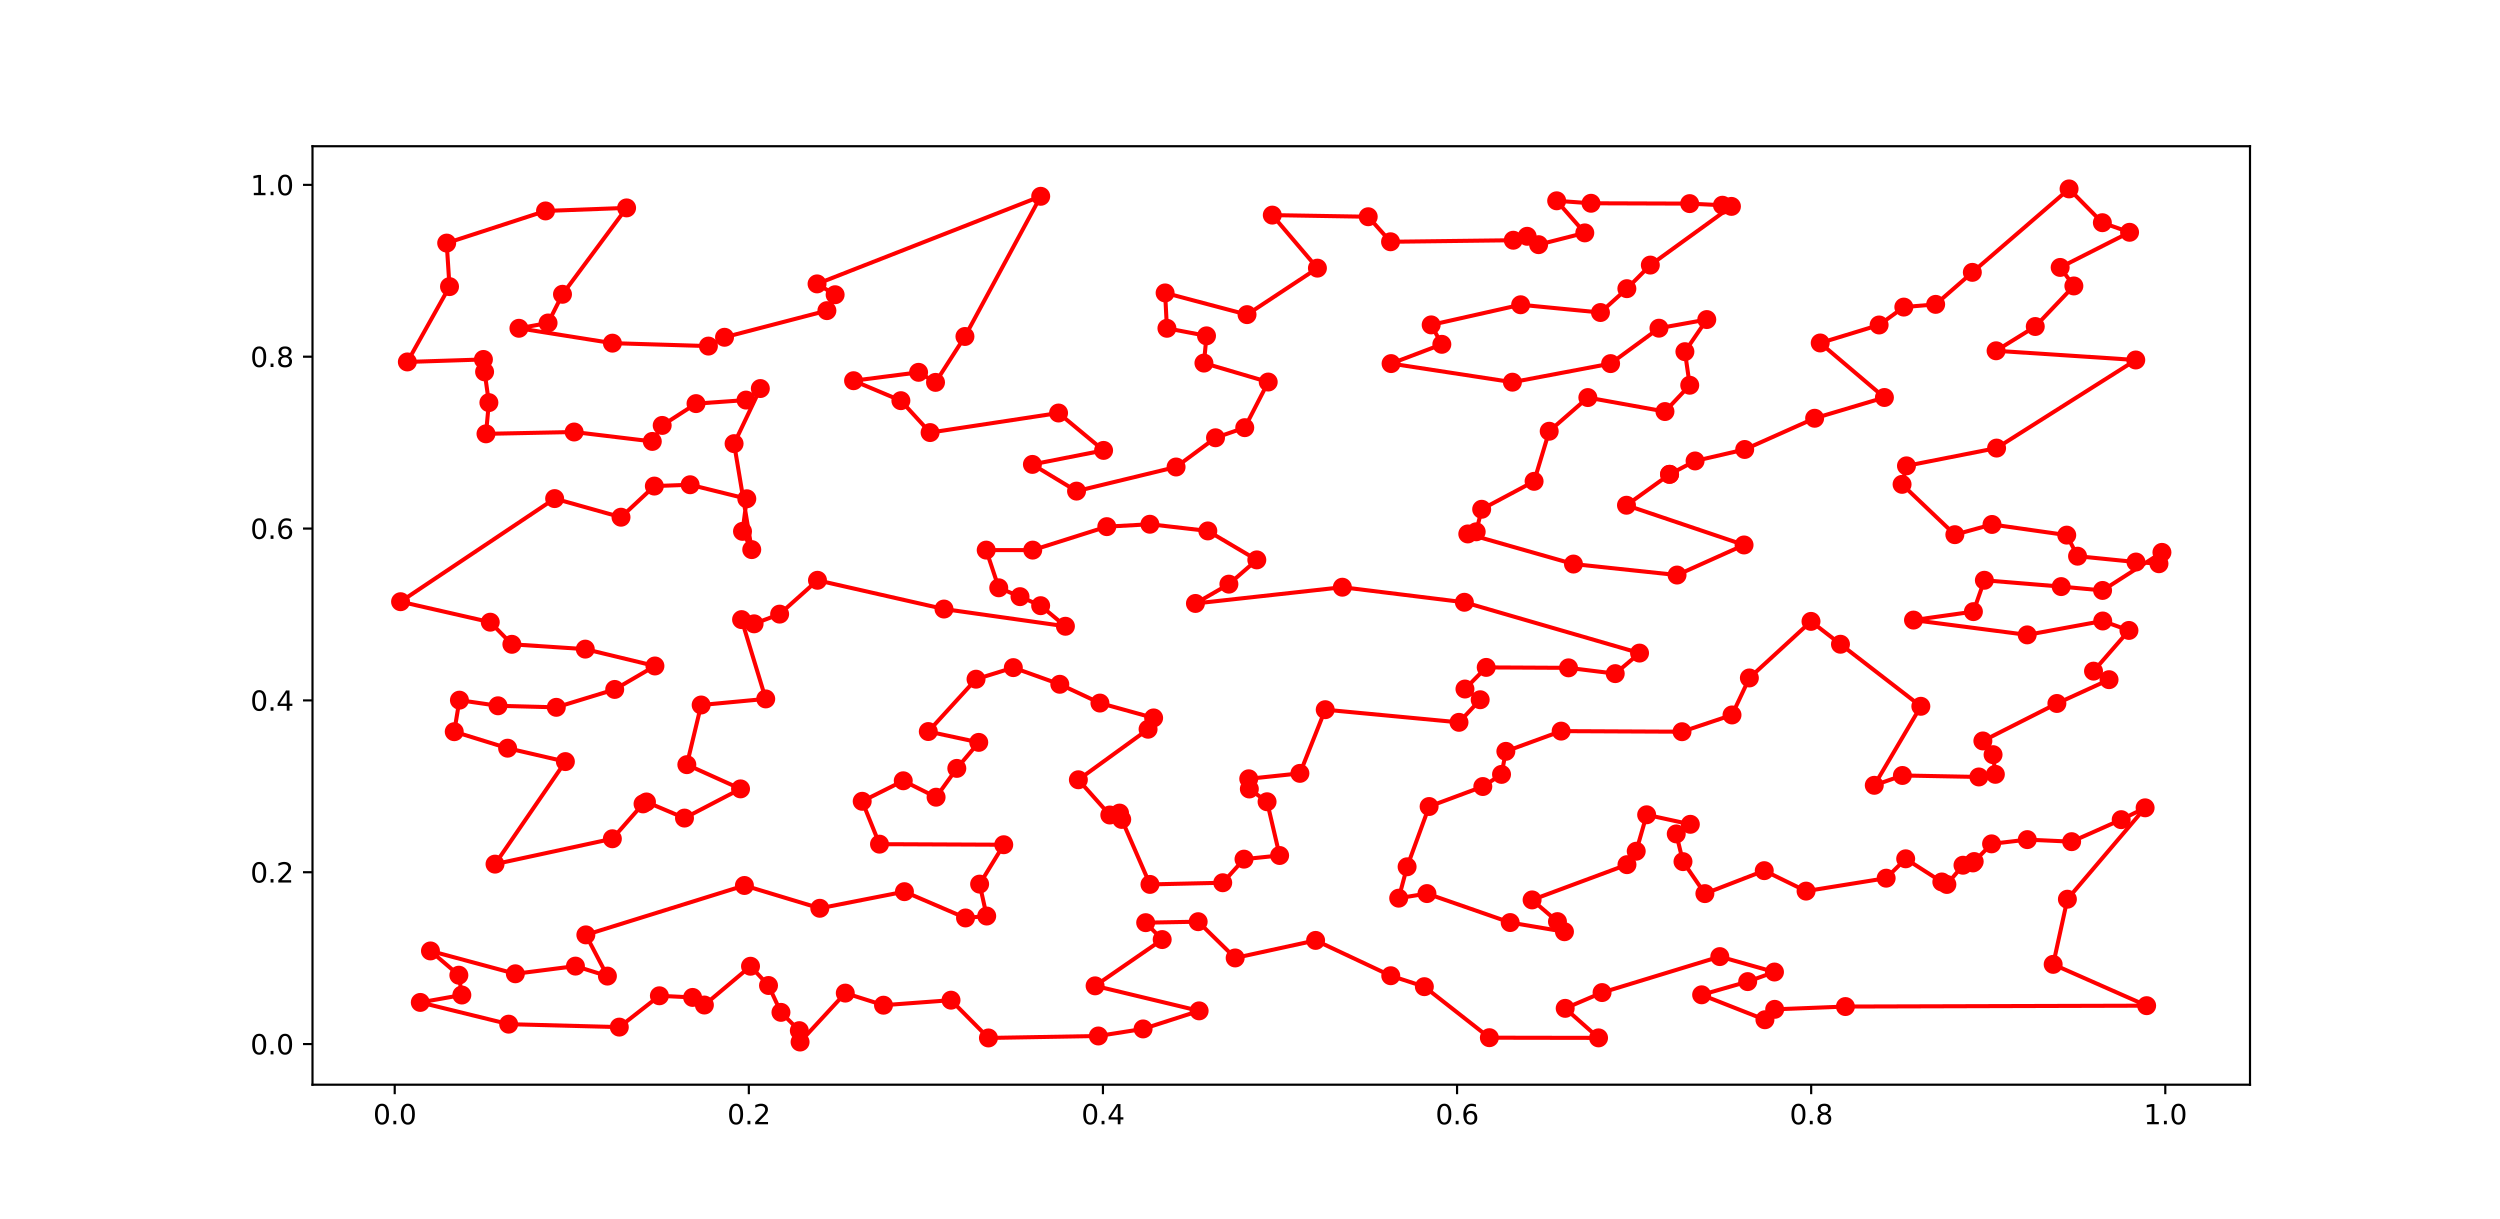 <?xml version="1.0" encoding="utf-8" standalone="no"?>
<!DOCTYPE svg PUBLIC "-//W3C//DTD SVG 1.1//EN"
  "http://www.w3.org/Graphics/SVG/1.1/DTD/svg11.dtd">
<svg xmlns:xlink="http://www.w3.org/1999/xlink" width="921.6pt" height="449.28pt" viewBox="0 0 921.6 449.28" xmlns="http://www.w3.org/2000/svg" version="1.1">
 <defs>
  <style type="text/css">*{stroke-linejoin: round; stroke-linecap: butt}</style>
 </defs>
 <g id="figure_1">
  <g id="patch_1">
   <path d="M 0 449.28 
L 921.6 449.28 
L 921.6 0 
L 0 0 
z
" style="fill: #ffffff"/>
  </g>
  <g id="axes_1">
   <g id="patch_2">
    <path d="M 115.2 399.859 
L 829.44 399.859 
L 829.44 53.914 
L 115.2 53.914 
z
" style="fill: #ffffff"/>
   </g>
   <g id="matplotlib.axis_1">
    <g id="xtick_1">
     <g id="line2d_1">
      <defs>
       <path id="mb7669d6804" d="M 0 0 
L 0 3.5 
" style="stroke: #000000; stroke-width: 0.8"/>
      </defs>
      <g>
       <use xlink:href="#mb7669d6804" x="145.509" y="399.859" style="stroke: #000000; stroke-width: 0.8"/>
      </g>
     </g>
     <g id="text_1">
      <!-- 0.0 -->
      <g transform="translate(137.558 414.458)scale(0.1 -0.1)">
       <defs>
        <path id="DejaVuSans-30" d="M 2034 4250 
Q 1547 4250 1301 3770 
Q 1056 3291 1056 2328 
Q 1056 1369 1301 889 
Q 1547 409 2034 409 
Q 2525 409 2770 889 
Q 3016 1369 3016 2328 
Q 3016 3291 2770 3770 
Q 2525 4250 2034 4250 
z
M 2034 4750 
Q 2819 4750 3233 4129 
Q 3647 3509 3647 2328 
Q 3647 1150 3233 529 
Q 2819 -91 2034 -91 
Q 1250 -91 836 529 
Q 422 1150 422 2328 
Q 422 3509 836 4129 
Q 1250 4750 2034 4750 
z
" transform="scale(0.016)"/>
        <path id="DejaVuSans-2e" d="M 684 794 
L 1344 794 
L 1344 0 
L 684 0 
L 684 794 
z
" transform="scale(0.016)"/>
       </defs>
       <use xlink:href="#DejaVuSans-30"/>
       <use xlink:href="#DejaVuSans-2e" x="63.623"/>
       <use xlink:href="#DejaVuSans-30" x="95.41"/>
      </g>
     </g>
    </g>
    <g id="xtick_2">
     <g id="line2d_2">
      <g>
       <use xlink:href="#mb7669d6804" x="276.05" y="399.859" style="stroke: #000000; stroke-width: 0.8"/>
      </g>
     </g>
     <g id="text_2">
      <!-- 0.2 -->
      <g transform="translate(268.098 414.458)scale(0.1 -0.1)">
       <defs>
        <path id="DejaVuSans-32" d="M 1228 531 
L 3431 531 
L 3431 0 
L 469 0 
L 469 531 
Q 828 903 1448 1529 
Q 2069 2156 2228 2338 
Q 2531 2678 2651 2914 
Q 2772 3150 2772 3378 
Q 2772 3750 2511 3984 
Q 2250 4219 1831 4219 
Q 1534 4219 1204 4116 
Q 875 4013 500 3803 
L 500 4441 
Q 881 4594 1212 4672 
Q 1544 4750 1819 4750 
Q 2544 4750 2975 4387 
Q 3406 4025 3406 3419 
Q 3406 3131 3298 2873 
Q 3191 2616 2906 2266 
Q 2828 2175 2409 1742 
Q 1991 1309 1228 531 
z
" transform="scale(0.016)"/>
       </defs>
       <use xlink:href="#DejaVuSans-30"/>
       <use xlink:href="#DejaVuSans-2e" x="63.623"/>
       <use xlink:href="#DejaVuSans-32" x="95.41"/>
      </g>
     </g>
    </g>
    <g id="xtick_3">
     <g id="line2d_3">
      <g>
       <use xlink:href="#mb7669d6804" x="406.59" y="399.859" style="stroke: #000000; stroke-width: 0.8"/>
      </g>
     </g>
     <g id="text_3">
      <!-- 0.4 -->
      <g transform="translate(398.638 414.458)scale(0.1 -0.1)">
       <defs>
        <path id="DejaVuSans-34" d="M 2419 4116 
L 825 1625 
L 2419 1625 
L 2419 4116 
z
M 2253 4666 
L 3047 4666 
L 3047 1625 
L 3713 1625 
L 3713 1100 
L 3047 1100 
L 3047 0 
L 2419 0 
L 2419 1100 
L 313 1100 
L 313 1709 
L 2253 4666 
z
" transform="scale(0.016)"/>
       </defs>
       <use xlink:href="#DejaVuSans-30"/>
       <use xlink:href="#DejaVuSans-2e" x="63.623"/>
       <use xlink:href="#DejaVuSans-34" x="95.41"/>
      </g>
     </g>
    </g>
    <g id="xtick_4">
     <g id="line2d_4">
      <g>
       <use xlink:href="#mb7669d6804" x="537.13" y="399.859" style="stroke: #000000; stroke-width: 0.8"/>
      </g>
     </g>
     <g id="text_4">
      <!-- 0.6 -->
      <g transform="translate(529.179 414.458)scale(0.1 -0.1)">
       <defs>
        <path id="DejaVuSans-36" d="M 2113 2584 
Q 1688 2584 1439 2293 
Q 1191 2003 1191 1497 
Q 1191 994 1439 701 
Q 1688 409 2113 409 
Q 2538 409 2786 701 
Q 3034 994 3034 1497 
Q 3034 2003 2786 2293 
Q 2538 2584 2113 2584 
z
M 3366 4563 
L 3366 3988 
Q 3128 4100 2886 4159 
Q 2644 4219 2406 4219 
Q 1781 4219 1451 3797 
Q 1122 3375 1075 2522 
Q 1259 2794 1537 2939 
Q 1816 3084 2150 3084 
Q 2853 3084 3261 2657 
Q 3669 2231 3669 1497 
Q 3669 778 3244 343 
Q 2819 -91 2113 -91 
Q 1303 -91 875 529 
Q 447 1150 447 2328 
Q 447 3434 972 4092 
Q 1497 4750 2381 4750 
Q 2619 4750 2861 4703 
Q 3103 4656 3366 4563 
z
" transform="scale(0.016)"/>
       </defs>
       <use xlink:href="#DejaVuSans-30"/>
       <use xlink:href="#DejaVuSans-2e" x="63.623"/>
       <use xlink:href="#DejaVuSans-36" x="95.41"/>
      </g>
     </g>
    </g>
    <g id="xtick_5">
     <g id="line2d_5">
      <g>
       <use xlink:href="#mb7669d6804" x="667.67" y="399.859" style="stroke: #000000; stroke-width: 0.8"/>
      </g>
     </g>
     <g id="text_5">
      <!-- 0.8 -->
      <g transform="translate(659.719 414.458)scale(0.1 -0.1)">
       <defs>
        <path id="DejaVuSans-38" d="M 2034 2216 
Q 1584 2216 1326 1975 
Q 1069 1734 1069 1313 
Q 1069 891 1326 650 
Q 1584 409 2034 409 
Q 2484 409 2743 651 
Q 3003 894 3003 1313 
Q 3003 1734 2745 1975 
Q 2488 2216 2034 2216 
z
M 1403 2484 
Q 997 2584 770 2862 
Q 544 3141 544 3541 
Q 544 4100 942 4425 
Q 1341 4750 2034 4750 
Q 2731 4750 3128 4425 
Q 3525 4100 3525 3541 
Q 3525 3141 3298 2862 
Q 3072 2584 2669 2484 
Q 3125 2378 3379 2068 
Q 3634 1759 3634 1313 
Q 3634 634 3220 271 
Q 2806 -91 2034 -91 
Q 1263 -91 848 271 
Q 434 634 434 1313 
Q 434 1759 690 2068 
Q 947 2378 1403 2484 
z
M 1172 3481 
Q 1172 3119 1398 2916 
Q 1625 2713 2034 2713 
Q 2441 2713 2670 2916 
Q 2900 3119 2900 3481 
Q 2900 3844 2670 4047 
Q 2441 4250 2034 4250 
Q 1625 4250 1398 4047 
Q 1172 3844 1172 3481 
z
" transform="scale(0.016)"/>
       </defs>
       <use xlink:href="#DejaVuSans-30"/>
       <use xlink:href="#DejaVuSans-2e" x="63.623"/>
       <use xlink:href="#DejaVuSans-38" x="95.41"/>
      </g>
     </g>
    </g>
    <g id="xtick_6">
     <g id="line2d_6">
      <g>
       <use xlink:href="#mb7669d6804" x="798.211" y="399.859" style="stroke: #000000; stroke-width: 0.8"/>
      </g>
     </g>
     <g id="text_6">
      <!-- 1.0 -->
      <g transform="translate(790.259 414.458)scale(0.1 -0.1)">
       <defs>
        <path id="DejaVuSans-31" d="M 794 531 
L 1825 531 
L 1825 4091 
L 703 3866 
L 703 4441 
L 1819 4666 
L 2450 4666 
L 2450 531 
L 3481 531 
L 3481 0 
L 794 0 
L 794 531 
z
" transform="scale(0.016)"/>
       </defs>
       <use xlink:href="#DejaVuSans-31"/>
       <use xlink:href="#DejaVuSans-2e" x="63.623"/>
       <use xlink:href="#DejaVuSans-30" x="95.41"/>
      </g>
     </g>
    </g>
   </g>
   <g id="matplotlib.axis_2">
    <g id="ytick_1">
     <g id="line2d_7">
      <defs>
       <path id="mce6bd76c9d" d="M 0 0 
L -3.5 0 
" style="stroke: #000000; stroke-width: 0.8"/>
      </defs>
      <g>
       <use xlink:href="#mce6bd76c9d" x="115.2" y="384.882" style="stroke: #000000; stroke-width: 0.8"/>
      </g>
     </g>
     <g id="text_7">
      <!-- 0.0 -->
      <g transform="translate(92.297 388.681)scale(0.1 -0.1)">
       <use xlink:href="#DejaVuSans-30"/>
       <use xlink:href="#DejaVuSans-2e" x="63.623"/>
       <use xlink:href="#DejaVuSans-30" x="95.41"/>
      </g>
     </g>
    </g>
    <g id="ytick_2">
     <g id="line2d_8">
      <g>
       <use xlink:href="#mce6bd76c9d" x="115.2" y="321.536" style="stroke: #000000; stroke-width: 0.8"/>
      </g>
     </g>
     <g id="text_8">
      <!-- 0.2 -->
      <g transform="translate(92.297 325.335)scale(0.1 -0.1)">
       <use xlink:href="#DejaVuSans-30"/>
       <use xlink:href="#DejaVuSans-2e" x="63.623"/>
       <use xlink:href="#DejaVuSans-32" x="95.41"/>
      </g>
     </g>
    </g>
    <g id="ytick_3">
     <g id="line2d_9">
      <g>
       <use xlink:href="#mce6bd76c9d" x="115.2" y="258.191" style="stroke: #000000; stroke-width: 0.8"/>
      </g>
     </g>
     <g id="text_9">
      <!-- 0.4 -->
      <g transform="translate(92.297 261.99)scale(0.1 -0.1)">
       <use xlink:href="#DejaVuSans-30"/>
       <use xlink:href="#DejaVuSans-2e" x="63.623"/>
       <use xlink:href="#DejaVuSans-34" x="95.41"/>
      </g>
     </g>
    </g>
    <g id="ytick_4">
     <g id="line2d_10">
      <g>
       <use xlink:href="#mce6bd76c9d" x="115.2" y="194.845" style="stroke: #000000; stroke-width: 0.8"/>
      </g>
     </g>
     <g id="text_10">
      <!-- 0.6 -->
      <g transform="translate(92.297 198.644)scale(0.1 -0.1)">
       <use xlink:href="#DejaVuSans-30"/>
       <use xlink:href="#DejaVuSans-2e" x="63.623"/>
       <use xlink:href="#DejaVuSans-36" x="95.41"/>
      </g>
     </g>
    </g>
    <g id="ytick_5">
     <g id="line2d_11">
      <g>
       <use xlink:href="#mce6bd76c9d" x="115.2" y="131.5" style="stroke: #000000; stroke-width: 0.8"/>
      </g>
     </g>
     <g id="text_11">
      <!-- 0.8 -->
      <g transform="translate(92.297 135.299)scale(0.1 -0.1)">
       <use xlink:href="#DejaVuSans-30"/>
       <use xlink:href="#DejaVuSans-2e" x="63.623"/>
       <use xlink:href="#DejaVuSans-38" x="95.41"/>
      </g>
     </g>
    </g>
    <g id="ytick_6">
     <g id="line2d_12">
      <g>
       <use xlink:href="#mce6bd76c9d" x="115.2" y="68.154" style="stroke: #000000; stroke-width: 0.8"/>
      </g>
     </g>
     <g id="text_12">
      <!-- 1.0 -->
      <g transform="translate(92.297 71.953)scale(0.1 -0.1)">
       <use xlink:href="#DejaVuSans-31"/>
       <use xlink:href="#DejaVuSans-2e" x="63.623"/>
       <use xlink:href="#DejaVuSans-30" x="95.41"/>
      </g>
     </g>
    </g>
   </g>
   <g id="line2d_13">
    <path d="M 615.471 174.853 
L 624.875 169.927 
L 643.165 165.695 
L 668.949 154.189 
L 694.671 146.533 
L 671.007 126.433 
L 692.718 119.803 
L 701.828 113.206 
L 713.561 112.203 
L 727.082 100.401 
L 762.741 69.638 
L 775.015 82.094 
L 785.045 85.634 
L 759.46 98.587 
L 764.511 105.415 
L 750.281 120.364 
L 735.836 129.315 
L 787.326 132.705 
L 736.024 165.182 
L 702.799 171.734 
L 701.182 178.554 
L 720.639 197.103 
L 734.333 193.337 
L 761.884 197.267 
L 765.872 205.034 
L 787.407 207.188 
L 795.881 207.814 
L 796.975 203.627 
L 775.093 217.661 
L 759.835 216.24 
L 731.522 213.909 
L 727.474 225.471 
L 705.395 228.586 
L 747.305 234.044 
L 775.151 228.923 
L 784.817 232.403 
L 771.756 247.411 
L 777.48 250.553 
L 758.252 259.332 
L 730.964 273.143 
L 734.727 278.199 
L 735.569 285.451 
L 729.49 286.42 
L 701.3 285.87 
L 690.934 289.498 
L 708.098 260.367 
L 667.607 229.067 
L 644.888 249.921 
L 638.49 263.563 
L 620.057 269.74 
L 575.503 269.521 
L 555.117 276.977 
L 553.525 285.472 
L 546.627 289.945 
L 526.83 297.314 
L 518.714 319.532 
L 515.615 331.102 
L 526.033 329.409 
L 556.716 340.088 
L 576.722 343.472 
L 574.144 339.743 
L 564.793 331.741 
L 599.769 318.748 
L 603.178 313.795 
L 607.022 300.364 
L 623.127 303.873 
L 617.933 307.408 
L 620.416 317.631 
L 628.492 329.424 
L 650.374 320.958 
L 665.787 328.499 
L 695.312 323.733 
L 702.512 316.593 
L 715.833 325.128 
L 717.698 326.049 
L 723.634 318.956 
L 727.314 318.116 
L 727.769 317.596 
L 734.177 311.08 
L 747.34 309.516 
L 763.692 310.273 
L 781.958 302.158 
L 790.778 297.794 
L 762.126 331.484 
L 756.88 355.503 
L 791.339 370.732 
L 680.297 371.055 
L 654.22 372.084 
L 650.623 375.921 
L 627.293 366.728 
L 644.265 361.86 
L 654.139 358.327 
L 633.989 352.638 
L 590.583 365.899 
L 576.993 371.72 
L 589.29 382.606 
L 549.042 382.533 
L 525.076 363.727 
L 512.689 359.693 
L 484.985 346.674 
L 455.333 353.14 
L 441.692 339.773 
L 422.344 340.133 
L 428.43 346.361 
L 403.698 363.423 
L 442.05 372.644 
L 421.387 379.304 
L 404.891 381.905 
L 364.378 382.632 
L 350.584 368.705 
L 325.692 370.557 
L 311.604 366.097 
L 294.942 384.134 
L 294.663 379.939 
L 287.894 373.196 
L 283.304 363.294 
L 276.671 356.197 
L 259.666 370.491 
L 255.32 367.691 
L 243.08 367.086 
L 228.299 378.634 
L 187.516 377.548 
L 154.939 369.534 
L 170.253 366.803 
L 169.15 359.498 
L 158.686 350.552 
L 189.98 358.977 
L 212.133 356.147 
L 223.916 359.827 
L 215.97 344.633 
L 274.422 326.426 
L 302.212 334.832 
L 333.411 328.705 
L 355.929 338.397 
L 363.739 337.688 
L 361.128 325.922 
L 370.021 311.402 
L 324.223 311.19 
L 317.843 295.391 
L 332.977 287.827 
L 345.078 293.88 
L 352.721 283.259 
L 360.807 273.671 
L 342.208 269.674 
L 359.803 250.379 
L 373.552 246.111 
L 390.685 252.256 
L 405.483 259.177 
L 425.273 264.656 
L 423.225 268.825 
L 397.53 287.455 
L 409.124 300.447 
L 412.716 299.734 
L 413.511 302.072 
L 423.924 326.03 
L 450.746 325.415 
L 458.59 316.717 
L 471.72 315.371 
L 467.093 295.561 
L 460.559 290.852 
L 460.338 287.094 
L 479.199 285.096 
L 488.529 261.619 
L 537.844 266.282 
L 545.655 257.95 
L 540.044 254.004 
L 547.877 246.031 
L 578.218 246.196 
L 595.44 248.328 
L 604.402 240.752 
L 539.827 222.024 
L 494.847 216.471 
L 440.686 222.458 
L 453.018 215.341 
L 463.311 206.399 
L 445.249 195.72 
L 423.892 193.259 
L 408.013 194.141 
L 380.702 202.791 
L 363.553 202.793 
L 368.179 216.686 
L 376.021 219.949 
L 383.626 223.278 
L 392.757 230.866 
L 347.994 224.516 
L 301.356 213.918 
L 287.403 226.392 
L 277.991 229.967 
L 273.374 228.414 
L 282.278 257.65 
L 258.473 259.891 
L 253.195 281.883 
L 272.991 290.813 
L 252.331 301.578 
L 238.316 295.637 
L 237.05 296.345 
L 225.742 309.2 
L 182.486 318.552 
L 208.422 280.755 
L 187.124 275.813 
L 167.452 269.733 
L 169.364 258.108 
L 183.588 260.184 
L 205.073 260.749 
L 226.608 254.154 
L 241.436 245.506 
L 215.761 239.293 
L 188.7 237.52 
L 180.731 229.365 
L 147.665 221.811 
L 204.466 183.803 
L 228.929 190.667 
L 241.218 179.189 
L 254.409 178.697 
L 275.302 183.869 
L 273.717 195.88 
L 277.123 202.608 
L 270.613 163.543 
L 280.289 143.233 
L 275.004 147.487 
L 256.581 148.788 
L 244.111 156.83 
L 240.464 162.728 
L 211.649 159.257 
L 179.155 159.929 
L 180.224 148.419 
L 178.64 137.077 
L 178.21 132.511 
L 150.164 133.426 
L 165.711 105.657 
L 164.666 89.613 
L 201.102 77.761 
L 230.989 76.639 
L 207.356 108.485 
L 202.037 119.067 
L 191.3 121.02 
L 225.763 126.502 
L 261.151 127.58 
L 267.089 124.338 
L 304.829 114.513 
L 307.864 108.649 
L 301.198 104.654 
L 383.646 72.365 
L 355.717 124.041 
L 344.871 140.96 
L 338.628 137.254 
L 314.662 140.345 
L 332.102 147.703 
L 342.875 159.461 
L 390.227 152.254 
L 406.825 166.038 
L 380.589 171.2 
L 396.856 181.046 
L 433.551 172.155 
L 448.087 161.381 
L 458.865 157.653 
L 467.516 140.832 
L 443.819 133.848 
L 444.766 123.807 
L 430.176 121.021 
L 429.507 107.983 
L 459.706 115.985 
L 485.655 98.849 
L 469.016 79.298 
L 504.381 79.901 
L 512.611 89.127 
L 557.852 88.56 
L 562.965 87.11 
L 567.189 90.193 
L 584.217 85.853 
L 573.851 74.024 
L 586.515 74.934 
L 622.882 75.061 
L 634.956 75.657 
L 638.279 76.083 
L 608.378 97.721 
L 599.726 106.416 
L 589.994 115.206 
L 560.568 112.348 
L 527.588 119.769 
L 531.521 126.93 
L 512.809 134.034 
L 557.537 140.889 
L 593.731 134.041 
L 611.558 120.985 
L 629.186 117.802 
L 621.121 129.641 
L 622.906 142.012 
L 613.772 151.714 
L 585.341 146.557 
L 571.099 158.974 
L 565.528 177.438 
L 546.204 187.738 
L 544.184 196.043 
L 541.086 196.833 
L 580.039 207.932 
L 618.225 211.984 
L 642.93 200.896 
L 599.586 186.251 
L 615.471 174.853 
L 615.471 174.853 
" clip-path="url(#p624eb793e4)" style="fill: none; stroke: #ff0000; stroke-width: 1.5; stroke-linecap: square"/>
    <defs>
     <path id="m9d04cd627c" d="M 0 3 
C 0.796 3 1.559 2.684 2.121 2.121 
C 2.684 1.559 3 0.796 3 0 
C 3 -0.796 2.684 -1.559 2.121 -2.121 
C 1.559 -2.684 0.796 -3 0 -3 
C -0.796 -3 -1.559 -2.684 -2.121 -2.121 
C -2.684 -1.559 -3 -0.796 -3 0 
C -3 0.796 -2.684 1.559 -2.121 2.121 
C -1.559 2.684 -0.796 3 0 3 
z
" style="stroke: #ff0000"/>
    </defs>
    <g clip-path="url(#p624eb793e4)">
     <use xlink:href="#m9d04cd627c" x="615.471" y="174.853" style="fill: #ff0000; stroke: #ff0000"/>
     <use xlink:href="#m9d04cd627c" x="624.875" y="169.927" style="fill: #ff0000; stroke: #ff0000"/>
     <use xlink:href="#m9d04cd627c" x="643.165" y="165.695" style="fill: #ff0000; stroke: #ff0000"/>
     <use xlink:href="#m9d04cd627c" x="668.949" y="154.189" style="fill: #ff0000; stroke: #ff0000"/>
     <use xlink:href="#m9d04cd627c" x="694.671" y="146.533" style="fill: #ff0000; stroke: #ff0000"/>
     <use xlink:href="#m9d04cd627c" x="671.007" y="126.433" style="fill: #ff0000; stroke: #ff0000"/>
     <use xlink:href="#m9d04cd627c" x="692.718" y="119.803" style="fill: #ff0000; stroke: #ff0000"/>
     <use xlink:href="#m9d04cd627c" x="701.828" y="113.206" style="fill: #ff0000; stroke: #ff0000"/>
     <use xlink:href="#m9d04cd627c" x="713.561" y="112.203" style="fill: #ff0000; stroke: #ff0000"/>
     <use xlink:href="#m9d04cd627c" x="727.082" y="100.401" style="fill: #ff0000; stroke: #ff0000"/>
     <use xlink:href="#m9d04cd627c" x="762.741" y="69.638" style="fill: #ff0000; stroke: #ff0000"/>
     <use xlink:href="#m9d04cd627c" x="775.015" y="82.094" style="fill: #ff0000; stroke: #ff0000"/>
     <use xlink:href="#m9d04cd627c" x="785.045" y="85.634" style="fill: #ff0000; stroke: #ff0000"/>
     <use xlink:href="#m9d04cd627c" x="759.46" y="98.587" style="fill: #ff0000; stroke: #ff0000"/>
     <use xlink:href="#m9d04cd627c" x="764.511" y="105.415" style="fill: #ff0000; stroke: #ff0000"/>
     <use xlink:href="#m9d04cd627c" x="750.281" y="120.364" style="fill: #ff0000; stroke: #ff0000"/>
     <use xlink:href="#m9d04cd627c" x="735.836" y="129.315" style="fill: #ff0000; stroke: #ff0000"/>
     <use xlink:href="#m9d04cd627c" x="787.326" y="132.705" style="fill: #ff0000; stroke: #ff0000"/>
     <use xlink:href="#m9d04cd627c" x="736.024" y="165.182" style="fill: #ff0000; stroke: #ff0000"/>
     <use xlink:href="#m9d04cd627c" x="702.799" y="171.734" style="fill: #ff0000; stroke: #ff0000"/>
     <use xlink:href="#m9d04cd627c" x="701.182" y="178.554" style="fill: #ff0000; stroke: #ff0000"/>
     <use xlink:href="#m9d04cd627c" x="720.639" y="197.103" style="fill: #ff0000; stroke: #ff0000"/>
     <use xlink:href="#m9d04cd627c" x="734.333" y="193.337" style="fill: #ff0000; stroke: #ff0000"/>
     <use xlink:href="#m9d04cd627c" x="761.884" y="197.267" style="fill: #ff0000; stroke: #ff0000"/>
     <use xlink:href="#m9d04cd627c" x="765.872" y="205.034" style="fill: #ff0000; stroke: #ff0000"/>
     <use xlink:href="#m9d04cd627c" x="787.407" y="207.188" style="fill: #ff0000; stroke: #ff0000"/>
     <use xlink:href="#m9d04cd627c" x="795.881" y="207.814" style="fill: #ff0000; stroke: #ff0000"/>
     <use xlink:href="#m9d04cd627c" x="796.975" y="203.627" style="fill: #ff0000; stroke: #ff0000"/>
     <use xlink:href="#m9d04cd627c" x="775.093" y="217.661" style="fill: #ff0000; stroke: #ff0000"/>
     <use xlink:href="#m9d04cd627c" x="759.835" y="216.24" style="fill: #ff0000; stroke: #ff0000"/>
     <use xlink:href="#m9d04cd627c" x="731.522" y="213.909" style="fill: #ff0000; stroke: #ff0000"/>
     <use xlink:href="#m9d04cd627c" x="727.474" y="225.471" style="fill: #ff0000; stroke: #ff0000"/>
     <use xlink:href="#m9d04cd627c" x="705.395" y="228.586" style="fill: #ff0000; stroke: #ff0000"/>
     <use xlink:href="#m9d04cd627c" x="747.305" y="234.044" style="fill: #ff0000; stroke: #ff0000"/>
     <use xlink:href="#m9d04cd627c" x="775.151" y="228.923" style="fill: #ff0000; stroke: #ff0000"/>
     <use xlink:href="#m9d04cd627c" x="784.817" y="232.403" style="fill: #ff0000; stroke: #ff0000"/>
     <use xlink:href="#m9d04cd627c" x="771.756" y="247.411" style="fill: #ff0000; stroke: #ff0000"/>
     <use xlink:href="#m9d04cd627c" x="777.48" y="250.553" style="fill: #ff0000; stroke: #ff0000"/>
     <use xlink:href="#m9d04cd627c" x="758.252" y="259.332" style="fill: #ff0000; stroke: #ff0000"/>
     <use xlink:href="#m9d04cd627c" x="730.964" y="273.143" style="fill: #ff0000; stroke: #ff0000"/>
     <use xlink:href="#m9d04cd627c" x="734.727" y="278.199" style="fill: #ff0000; stroke: #ff0000"/>
     <use xlink:href="#m9d04cd627c" x="735.569" y="285.451" style="fill: #ff0000; stroke: #ff0000"/>
     <use xlink:href="#m9d04cd627c" x="729.49" y="286.42" style="fill: #ff0000; stroke: #ff0000"/>
     <use xlink:href="#m9d04cd627c" x="701.3" y="285.87" style="fill: #ff0000; stroke: #ff0000"/>
     <use xlink:href="#m9d04cd627c" x="690.934" y="289.498" style="fill: #ff0000; stroke: #ff0000"/>
     <use xlink:href="#m9d04cd627c" x="708.098" y="260.367" style="fill: #ff0000; stroke: #ff0000"/>
     <use xlink:href="#m9d04cd627c" x="678.471" y="237.494" style="fill: #ff0000; stroke: #ff0000"/>
     <use xlink:href="#m9d04cd627c" x="667.607" y="229.067" style="fill: #ff0000; stroke: #ff0000"/>
     <use xlink:href="#m9d04cd627c" x="644.888" y="249.921" style="fill: #ff0000; stroke: #ff0000"/>
     <use xlink:href="#m9d04cd627c" x="638.49" y="263.563" style="fill: #ff0000; stroke: #ff0000"/>
     <use xlink:href="#m9d04cd627c" x="620.057" y="269.74" style="fill: #ff0000; stroke: #ff0000"/>
     <use xlink:href="#m9d04cd627c" x="575.503" y="269.521" style="fill: #ff0000; stroke: #ff0000"/>
     <use xlink:href="#m9d04cd627c" x="555.117" y="276.977" style="fill: #ff0000; stroke: #ff0000"/>
     <use xlink:href="#m9d04cd627c" x="553.525" y="285.472" style="fill: #ff0000; stroke: #ff0000"/>
     <use xlink:href="#m9d04cd627c" x="546.627" y="289.945" style="fill: #ff0000; stroke: #ff0000"/>
     <use xlink:href="#m9d04cd627c" x="526.83" y="297.314" style="fill: #ff0000; stroke: #ff0000"/>
     <use xlink:href="#m9d04cd627c" x="518.714" y="319.532" style="fill: #ff0000; stroke: #ff0000"/>
     <use xlink:href="#m9d04cd627c" x="515.615" y="331.102" style="fill: #ff0000; stroke: #ff0000"/>
     <use xlink:href="#m9d04cd627c" x="526.033" y="329.409" style="fill: #ff0000; stroke: #ff0000"/>
     <use xlink:href="#m9d04cd627c" x="556.716" y="340.088" style="fill: #ff0000; stroke: #ff0000"/>
     <use xlink:href="#m9d04cd627c" x="576.722" y="343.472" style="fill: #ff0000; stroke: #ff0000"/>
     <use xlink:href="#m9d04cd627c" x="574.144" y="339.743" style="fill: #ff0000; stroke: #ff0000"/>
     <use xlink:href="#m9d04cd627c" x="564.793" y="331.741" style="fill: #ff0000; stroke: #ff0000"/>
     <use xlink:href="#m9d04cd627c" x="599.769" y="318.748" style="fill: #ff0000; stroke: #ff0000"/>
     <use xlink:href="#m9d04cd627c" x="603.178" y="313.795" style="fill: #ff0000; stroke: #ff0000"/>
     <use xlink:href="#m9d04cd627c" x="607.022" y="300.364" style="fill: #ff0000; stroke: #ff0000"/>
     <use xlink:href="#m9d04cd627c" x="623.127" y="303.873" style="fill: #ff0000; stroke: #ff0000"/>
     <use xlink:href="#m9d04cd627c" x="617.933" y="307.408" style="fill: #ff0000; stroke: #ff0000"/>
     <use xlink:href="#m9d04cd627c" x="620.416" y="317.631" style="fill: #ff0000; stroke: #ff0000"/>
     <use xlink:href="#m9d04cd627c" x="628.492" y="329.424" style="fill: #ff0000; stroke: #ff0000"/>
     <use xlink:href="#m9d04cd627c" x="650.374" y="320.958" style="fill: #ff0000; stroke: #ff0000"/>
     <use xlink:href="#m9d04cd627c" x="665.787" y="328.499" style="fill: #ff0000; stroke: #ff0000"/>
     <use xlink:href="#m9d04cd627c" x="695.312" y="323.733" style="fill: #ff0000; stroke: #ff0000"/>
     <use xlink:href="#m9d04cd627c" x="702.512" y="316.593" style="fill: #ff0000; stroke: #ff0000"/>
     <use xlink:href="#m9d04cd627c" x="715.833" y="325.128" style="fill: #ff0000; stroke: #ff0000"/>
     <use xlink:href="#m9d04cd627c" x="717.698" y="326.049" style="fill: #ff0000; stroke: #ff0000"/>
     <use xlink:href="#m9d04cd627c" x="723.634" y="318.956" style="fill: #ff0000; stroke: #ff0000"/>
     <use xlink:href="#m9d04cd627c" x="727.314" y="318.116" style="fill: #ff0000; stroke: #ff0000"/>
     <use xlink:href="#m9d04cd627c" x="727.769" y="317.596" style="fill: #ff0000; stroke: #ff0000"/>
     <use xlink:href="#m9d04cd627c" x="734.177" y="311.08" style="fill: #ff0000; stroke: #ff0000"/>
     <use xlink:href="#m9d04cd627c" x="747.34" y="309.516" style="fill: #ff0000; stroke: #ff0000"/>
     <use xlink:href="#m9d04cd627c" x="763.692" y="310.273" style="fill: #ff0000; stroke: #ff0000"/>
     <use xlink:href="#m9d04cd627c" x="781.958" y="302.158" style="fill: #ff0000; stroke: #ff0000"/>
     <use xlink:href="#m9d04cd627c" x="790.778" y="297.794" style="fill: #ff0000; stroke: #ff0000"/>
     <use xlink:href="#m9d04cd627c" x="762.126" y="331.484" style="fill: #ff0000; stroke: #ff0000"/>
     <use xlink:href="#m9d04cd627c" x="756.88" y="355.503" style="fill: #ff0000; stroke: #ff0000"/>
     <use xlink:href="#m9d04cd627c" x="791.339" y="370.732" style="fill: #ff0000; stroke: #ff0000"/>
     <use xlink:href="#m9d04cd627c" x="680.297" y="371.055" style="fill: #ff0000; stroke: #ff0000"/>
     <use xlink:href="#m9d04cd627c" x="654.22" y="372.084" style="fill: #ff0000; stroke: #ff0000"/>
     <use xlink:href="#m9d04cd627c" x="650.623" y="375.921" style="fill: #ff0000; stroke: #ff0000"/>
     <use xlink:href="#m9d04cd627c" x="627.293" y="366.728" style="fill: #ff0000; stroke: #ff0000"/>
     <use xlink:href="#m9d04cd627c" x="644.265" y="361.86" style="fill: #ff0000; stroke: #ff0000"/>
     <use xlink:href="#m9d04cd627c" x="654.139" y="358.327" style="fill: #ff0000; stroke: #ff0000"/>
     <use xlink:href="#m9d04cd627c" x="633.989" y="352.638" style="fill: #ff0000; stroke: #ff0000"/>
     <use xlink:href="#m9d04cd627c" x="590.583" y="365.899" style="fill: #ff0000; stroke: #ff0000"/>
     <use xlink:href="#m9d04cd627c" x="576.993" y="371.72" style="fill: #ff0000; stroke: #ff0000"/>
     <use xlink:href="#m9d04cd627c" x="589.29" y="382.606" style="fill: #ff0000; stroke: #ff0000"/>
     <use xlink:href="#m9d04cd627c" x="549.042" y="382.533" style="fill: #ff0000; stroke: #ff0000"/>
     <use xlink:href="#m9d04cd627c" x="525.076" y="363.727" style="fill: #ff0000; stroke: #ff0000"/>
     <use xlink:href="#m9d04cd627c" x="512.689" y="359.693" style="fill: #ff0000; stroke: #ff0000"/>
     <use xlink:href="#m9d04cd627c" x="484.985" y="346.674" style="fill: #ff0000; stroke: #ff0000"/>
     <use xlink:href="#m9d04cd627c" x="455.333" y="353.14" style="fill: #ff0000; stroke: #ff0000"/>
     <use xlink:href="#m9d04cd627c" x="441.692" y="339.773" style="fill: #ff0000; stroke: #ff0000"/>
     <use xlink:href="#m9d04cd627c" x="422.344" y="340.133" style="fill: #ff0000; stroke: #ff0000"/>
     <use xlink:href="#m9d04cd627c" x="428.43" y="346.361" style="fill: #ff0000; stroke: #ff0000"/>
     <use xlink:href="#m9d04cd627c" x="403.698" y="363.423" style="fill: #ff0000; stroke: #ff0000"/>
     <use xlink:href="#m9d04cd627c" x="442.05" y="372.644" style="fill: #ff0000; stroke: #ff0000"/>
     <use xlink:href="#m9d04cd627c" x="421.387" y="379.304" style="fill: #ff0000; stroke: #ff0000"/>
     <use xlink:href="#m9d04cd627c" x="404.891" y="381.905" style="fill: #ff0000; stroke: #ff0000"/>
     <use xlink:href="#m9d04cd627c" x="364.378" y="382.632" style="fill: #ff0000; stroke: #ff0000"/>
     <use xlink:href="#m9d04cd627c" x="350.584" y="368.705" style="fill: #ff0000; stroke: #ff0000"/>
     <use xlink:href="#m9d04cd627c" x="325.692" y="370.557" style="fill: #ff0000; stroke: #ff0000"/>
     <use xlink:href="#m9d04cd627c" x="311.604" y="366.097" style="fill: #ff0000; stroke: #ff0000"/>
     <use xlink:href="#m9d04cd627c" x="294.942" y="384.134" style="fill: #ff0000; stroke: #ff0000"/>
     <use xlink:href="#m9d04cd627c" x="294.663" y="379.939" style="fill: #ff0000; stroke: #ff0000"/>
     <use xlink:href="#m9d04cd627c" x="287.894" y="373.196" style="fill: #ff0000; stroke: #ff0000"/>
     <use xlink:href="#m9d04cd627c" x="283.304" y="363.294" style="fill: #ff0000; stroke: #ff0000"/>
     <use xlink:href="#m9d04cd627c" x="276.671" y="356.197" style="fill: #ff0000; stroke: #ff0000"/>
     <use xlink:href="#m9d04cd627c" x="259.666" y="370.491" style="fill: #ff0000; stroke: #ff0000"/>
     <use xlink:href="#m9d04cd627c" x="255.32" y="367.691" style="fill: #ff0000; stroke: #ff0000"/>
     <use xlink:href="#m9d04cd627c" x="243.08" y="367.086" style="fill: #ff0000; stroke: #ff0000"/>
     <use xlink:href="#m9d04cd627c" x="228.299" y="378.634" style="fill: #ff0000; stroke: #ff0000"/>
     <use xlink:href="#m9d04cd627c" x="187.516" y="377.548" style="fill: #ff0000; stroke: #ff0000"/>
     <use xlink:href="#m9d04cd627c" x="154.939" y="369.534" style="fill: #ff0000; stroke: #ff0000"/>
     <use xlink:href="#m9d04cd627c" x="170.253" y="366.803" style="fill: #ff0000; stroke: #ff0000"/>
     <use xlink:href="#m9d04cd627c" x="169.15" y="359.498" style="fill: #ff0000; stroke: #ff0000"/>
     <use xlink:href="#m9d04cd627c" x="158.686" y="350.552" style="fill: #ff0000; stroke: #ff0000"/>
     <use xlink:href="#m9d04cd627c" x="189.98" y="358.977" style="fill: #ff0000; stroke: #ff0000"/>
     <use xlink:href="#m9d04cd627c" x="212.133" y="356.147" style="fill: #ff0000; stroke: #ff0000"/>
     <use xlink:href="#m9d04cd627c" x="223.916" y="359.827" style="fill: #ff0000; stroke: #ff0000"/>
     <use xlink:href="#m9d04cd627c" x="215.97" y="344.633" style="fill: #ff0000; stroke: #ff0000"/>
     <use xlink:href="#m9d04cd627c" x="274.422" y="326.426" style="fill: #ff0000; stroke: #ff0000"/>
     <use xlink:href="#m9d04cd627c" x="302.212" y="334.832" style="fill: #ff0000; stroke: #ff0000"/>
     <use xlink:href="#m9d04cd627c" x="333.411" y="328.705" style="fill: #ff0000; stroke: #ff0000"/>
     <use xlink:href="#m9d04cd627c" x="355.929" y="338.397" style="fill: #ff0000; stroke: #ff0000"/>
     <use xlink:href="#m9d04cd627c" x="363.739" y="337.688" style="fill: #ff0000; stroke: #ff0000"/>
     <use xlink:href="#m9d04cd627c" x="361.128" y="325.922" style="fill: #ff0000; stroke: #ff0000"/>
     <use xlink:href="#m9d04cd627c" x="370.021" y="311.402" style="fill: #ff0000; stroke: #ff0000"/>
     <use xlink:href="#m9d04cd627c" x="324.223" y="311.19" style="fill: #ff0000; stroke: #ff0000"/>
     <use xlink:href="#m9d04cd627c" x="317.843" y="295.391" style="fill: #ff0000; stroke: #ff0000"/>
     <use xlink:href="#m9d04cd627c" x="332.977" y="287.827" style="fill: #ff0000; stroke: #ff0000"/>
     <use xlink:href="#m9d04cd627c" x="345.078" y="293.88" style="fill: #ff0000; stroke: #ff0000"/>
     <use xlink:href="#m9d04cd627c" x="352.721" y="283.259" style="fill: #ff0000; stroke: #ff0000"/>
     <use xlink:href="#m9d04cd627c" x="360.807" y="273.671" style="fill: #ff0000; stroke: #ff0000"/>
     <use xlink:href="#m9d04cd627c" x="342.208" y="269.674" style="fill: #ff0000; stroke: #ff0000"/>
     <use xlink:href="#m9d04cd627c" x="359.803" y="250.379" style="fill: #ff0000; stroke: #ff0000"/>
     <use xlink:href="#m9d04cd627c" x="373.552" y="246.111" style="fill: #ff0000; stroke: #ff0000"/>
     <use xlink:href="#m9d04cd627c" x="390.685" y="252.256" style="fill: #ff0000; stroke: #ff0000"/>
     <use xlink:href="#m9d04cd627c" x="405.483" y="259.177" style="fill: #ff0000; stroke: #ff0000"/>
     <use xlink:href="#m9d04cd627c" x="425.273" y="264.656" style="fill: #ff0000; stroke: #ff0000"/>
     <use xlink:href="#m9d04cd627c" x="423.225" y="268.825" style="fill: #ff0000; stroke: #ff0000"/>
     <use xlink:href="#m9d04cd627c" x="397.53" y="287.455" style="fill: #ff0000; stroke: #ff0000"/>
     <use xlink:href="#m9d04cd627c" x="409.124" y="300.447" style="fill: #ff0000; stroke: #ff0000"/>
     <use xlink:href="#m9d04cd627c" x="412.716" y="299.734" style="fill: #ff0000; stroke: #ff0000"/>
     <use xlink:href="#m9d04cd627c" x="413.511" y="302.072" style="fill: #ff0000; stroke: #ff0000"/>
     <use xlink:href="#m9d04cd627c" x="423.924" y="326.03" style="fill: #ff0000; stroke: #ff0000"/>
     <use xlink:href="#m9d04cd627c" x="450.746" y="325.415" style="fill: #ff0000; stroke: #ff0000"/>
     <use xlink:href="#m9d04cd627c" x="458.59" y="316.717" style="fill: #ff0000; stroke: #ff0000"/>
     <use xlink:href="#m9d04cd627c" x="471.72" y="315.371" style="fill: #ff0000; stroke: #ff0000"/>
     <use xlink:href="#m9d04cd627c" x="467.093" y="295.561" style="fill: #ff0000; stroke: #ff0000"/>
     <use xlink:href="#m9d04cd627c" x="460.559" y="290.852" style="fill: #ff0000; stroke: #ff0000"/>
     <use xlink:href="#m9d04cd627c" x="460.338" y="287.094" style="fill: #ff0000; stroke: #ff0000"/>
     <use xlink:href="#m9d04cd627c" x="479.199" y="285.096" style="fill: #ff0000; stroke: #ff0000"/>
     <use xlink:href="#m9d04cd627c" x="488.529" y="261.619" style="fill: #ff0000; stroke: #ff0000"/>
     <use xlink:href="#m9d04cd627c" x="537.844" y="266.282" style="fill: #ff0000; stroke: #ff0000"/>
     <use xlink:href="#m9d04cd627c" x="545.655" y="257.95" style="fill: #ff0000; stroke: #ff0000"/>
     <use xlink:href="#m9d04cd627c" x="540.044" y="254.004" style="fill: #ff0000; stroke: #ff0000"/>
     <use xlink:href="#m9d04cd627c" x="547.877" y="246.031" style="fill: #ff0000; stroke: #ff0000"/>
     <use xlink:href="#m9d04cd627c" x="578.218" y="246.196" style="fill: #ff0000; stroke: #ff0000"/>
     <use xlink:href="#m9d04cd627c" x="595.44" y="248.328" style="fill: #ff0000; stroke: #ff0000"/>
     <use xlink:href="#m9d04cd627c" x="604.402" y="240.752" style="fill: #ff0000; stroke: #ff0000"/>
     <use xlink:href="#m9d04cd627c" x="539.827" y="222.024" style="fill: #ff0000; stroke: #ff0000"/>
     <use xlink:href="#m9d04cd627c" x="494.847" y="216.471" style="fill: #ff0000; stroke: #ff0000"/>
     <use xlink:href="#m9d04cd627c" x="440.686" y="222.458" style="fill: #ff0000; stroke: #ff0000"/>
     <use xlink:href="#m9d04cd627c" x="453.018" y="215.341" style="fill: #ff0000; stroke: #ff0000"/>
     <use xlink:href="#m9d04cd627c" x="463.311" y="206.399" style="fill: #ff0000; stroke: #ff0000"/>
     <use xlink:href="#m9d04cd627c" x="445.249" y="195.72" style="fill: #ff0000; stroke: #ff0000"/>
     <use xlink:href="#m9d04cd627c" x="423.892" y="193.259" style="fill: #ff0000; stroke: #ff0000"/>
     <use xlink:href="#m9d04cd627c" x="408.013" y="194.141" style="fill: #ff0000; stroke: #ff0000"/>
     <use xlink:href="#m9d04cd627c" x="380.702" y="202.791" style="fill: #ff0000; stroke: #ff0000"/>
     <use xlink:href="#m9d04cd627c" x="363.553" y="202.793" style="fill: #ff0000; stroke: #ff0000"/>
     <use xlink:href="#m9d04cd627c" x="368.179" y="216.686" style="fill: #ff0000; stroke: #ff0000"/>
     <use xlink:href="#m9d04cd627c" x="376.021" y="219.949" style="fill: #ff0000; stroke: #ff0000"/>
     <use xlink:href="#m9d04cd627c" x="383.626" y="223.278" style="fill: #ff0000; stroke: #ff0000"/>
     <use xlink:href="#m9d04cd627c" x="392.757" y="230.866" style="fill: #ff0000; stroke: #ff0000"/>
     <use xlink:href="#m9d04cd627c" x="347.994" y="224.516" style="fill: #ff0000; stroke: #ff0000"/>
     <use xlink:href="#m9d04cd627c" x="301.356" y="213.918" style="fill: #ff0000; stroke: #ff0000"/>
     <use xlink:href="#m9d04cd627c" x="287.403" y="226.392" style="fill: #ff0000; stroke: #ff0000"/>
     <use xlink:href="#m9d04cd627c" x="277.991" y="229.967" style="fill: #ff0000; stroke: #ff0000"/>
     <use xlink:href="#m9d04cd627c" x="273.374" y="228.414" style="fill: #ff0000; stroke: #ff0000"/>
     <use xlink:href="#m9d04cd627c" x="282.278" y="257.65" style="fill: #ff0000; stroke: #ff0000"/>
     <use xlink:href="#m9d04cd627c" x="258.473" y="259.891" style="fill: #ff0000; stroke: #ff0000"/>
     <use xlink:href="#m9d04cd627c" x="253.195" y="281.883" style="fill: #ff0000; stroke: #ff0000"/>
     <use xlink:href="#m9d04cd627c" x="272.991" y="290.813" style="fill: #ff0000; stroke: #ff0000"/>
     <use xlink:href="#m9d04cd627c" x="252.331" y="301.578" style="fill: #ff0000; stroke: #ff0000"/>
     <use xlink:href="#m9d04cd627c" x="238.316" y="295.637" style="fill: #ff0000; stroke: #ff0000"/>
     <use xlink:href="#m9d04cd627c" x="237.05" y="296.345" style="fill: #ff0000; stroke: #ff0000"/>
     <use xlink:href="#m9d04cd627c" x="225.742" y="309.2" style="fill: #ff0000; stroke: #ff0000"/>
     <use xlink:href="#m9d04cd627c" x="182.486" y="318.552" style="fill: #ff0000; stroke: #ff0000"/>
     <use xlink:href="#m9d04cd627c" x="208.422" y="280.755" style="fill: #ff0000; stroke: #ff0000"/>
     <use xlink:href="#m9d04cd627c" x="187.124" y="275.813" style="fill: #ff0000; stroke: #ff0000"/>
     <use xlink:href="#m9d04cd627c" x="167.452" y="269.733" style="fill: #ff0000; stroke: #ff0000"/>
     <use xlink:href="#m9d04cd627c" x="169.364" y="258.108" style="fill: #ff0000; stroke: #ff0000"/>
     <use xlink:href="#m9d04cd627c" x="183.588" y="260.184" style="fill: #ff0000; stroke: #ff0000"/>
     <use xlink:href="#m9d04cd627c" x="205.073" y="260.749" style="fill: #ff0000; stroke: #ff0000"/>
     <use xlink:href="#m9d04cd627c" x="226.608" y="254.154" style="fill: #ff0000; stroke: #ff0000"/>
     <use xlink:href="#m9d04cd627c" x="241.436" y="245.506" style="fill: #ff0000; stroke: #ff0000"/>
     <use xlink:href="#m9d04cd627c" x="215.761" y="239.293" style="fill: #ff0000; stroke: #ff0000"/>
     <use xlink:href="#m9d04cd627c" x="188.7" y="237.52" style="fill: #ff0000; stroke: #ff0000"/>
     <use xlink:href="#m9d04cd627c" x="180.731" y="229.365" style="fill: #ff0000; stroke: #ff0000"/>
     <use xlink:href="#m9d04cd627c" x="147.665" y="221.811" style="fill: #ff0000; stroke: #ff0000"/>
     <use xlink:href="#m9d04cd627c" x="204.466" y="183.803" style="fill: #ff0000; stroke: #ff0000"/>
     <use xlink:href="#m9d04cd627c" x="228.929" y="190.667" style="fill: #ff0000; stroke: #ff0000"/>
     <use xlink:href="#m9d04cd627c" x="241.218" y="179.189" style="fill: #ff0000; stroke: #ff0000"/>
     <use xlink:href="#m9d04cd627c" x="254.409" y="178.697" style="fill: #ff0000; stroke: #ff0000"/>
     <use xlink:href="#m9d04cd627c" x="275.302" y="183.869" style="fill: #ff0000; stroke: #ff0000"/>
     <use xlink:href="#m9d04cd627c" x="273.717" y="195.88" style="fill: #ff0000; stroke: #ff0000"/>
     <use xlink:href="#m9d04cd627c" x="277.123" y="202.608" style="fill: #ff0000; stroke: #ff0000"/>
     <use xlink:href="#m9d04cd627c" x="270.613" y="163.543" style="fill: #ff0000; stroke: #ff0000"/>
     <use xlink:href="#m9d04cd627c" x="280.289" y="143.233" style="fill: #ff0000; stroke: #ff0000"/>
     <use xlink:href="#m9d04cd627c" x="275.004" y="147.487" style="fill: #ff0000; stroke: #ff0000"/>
     <use xlink:href="#m9d04cd627c" x="256.581" y="148.788" style="fill: #ff0000; stroke: #ff0000"/>
     <use xlink:href="#m9d04cd627c" x="244.111" y="156.83" style="fill: #ff0000; stroke: #ff0000"/>
     <use xlink:href="#m9d04cd627c" x="240.464" y="162.728" style="fill: #ff0000; stroke: #ff0000"/>
     <use xlink:href="#m9d04cd627c" x="211.649" y="159.257" style="fill: #ff0000; stroke: #ff0000"/>
     <use xlink:href="#m9d04cd627c" x="179.155" y="159.929" style="fill: #ff0000; stroke: #ff0000"/>
     <use xlink:href="#m9d04cd627c" x="180.224" y="148.419" style="fill: #ff0000; stroke: #ff0000"/>
     <use xlink:href="#m9d04cd627c" x="178.64" y="137.077" style="fill: #ff0000; stroke: #ff0000"/>
     <use xlink:href="#m9d04cd627c" x="178.21" y="132.511" style="fill: #ff0000; stroke: #ff0000"/>
     <use xlink:href="#m9d04cd627c" x="150.164" y="133.426" style="fill: #ff0000; stroke: #ff0000"/>
     <use xlink:href="#m9d04cd627c" x="165.711" y="105.657" style="fill: #ff0000; stroke: #ff0000"/>
     <use xlink:href="#m9d04cd627c" x="164.666" y="89.613" style="fill: #ff0000; stroke: #ff0000"/>
     <use xlink:href="#m9d04cd627c" x="201.102" y="77.761" style="fill: #ff0000; stroke: #ff0000"/>
     <use xlink:href="#m9d04cd627c" x="230.989" y="76.639" style="fill: #ff0000; stroke: #ff0000"/>
     <use xlink:href="#m9d04cd627c" x="207.356" y="108.485" style="fill: #ff0000; stroke: #ff0000"/>
     <use xlink:href="#m9d04cd627c" x="202.037" y="119.067" style="fill: #ff0000; stroke: #ff0000"/>
     <use xlink:href="#m9d04cd627c" x="191.3" y="121.02" style="fill: #ff0000; stroke: #ff0000"/>
     <use xlink:href="#m9d04cd627c" x="225.763" y="126.502" style="fill: #ff0000; stroke: #ff0000"/>
     <use xlink:href="#m9d04cd627c" x="261.151" y="127.58" style="fill: #ff0000; stroke: #ff0000"/>
     <use xlink:href="#m9d04cd627c" x="267.089" y="124.338" style="fill: #ff0000; stroke: #ff0000"/>
     <use xlink:href="#m9d04cd627c" x="304.829" y="114.513" style="fill: #ff0000; stroke: #ff0000"/>
     <use xlink:href="#m9d04cd627c" x="307.864" y="108.649" style="fill: #ff0000; stroke: #ff0000"/>
     <use xlink:href="#m9d04cd627c" x="301.198" y="104.654" style="fill: #ff0000; stroke: #ff0000"/>
     <use xlink:href="#m9d04cd627c" x="383.646" y="72.365" style="fill: #ff0000; stroke: #ff0000"/>
     <use xlink:href="#m9d04cd627c" x="355.717" y="124.041" style="fill: #ff0000; stroke: #ff0000"/>
     <use xlink:href="#m9d04cd627c" x="344.871" y="140.96" style="fill: #ff0000; stroke: #ff0000"/>
     <use xlink:href="#m9d04cd627c" x="338.628" y="137.254" style="fill: #ff0000; stroke: #ff0000"/>
     <use xlink:href="#m9d04cd627c" x="314.662" y="140.345" style="fill: #ff0000; stroke: #ff0000"/>
     <use xlink:href="#m9d04cd627c" x="332.102" y="147.703" style="fill: #ff0000; stroke: #ff0000"/>
     <use xlink:href="#m9d04cd627c" x="342.875" y="159.461" style="fill: #ff0000; stroke: #ff0000"/>
     <use xlink:href="#m9d04cd627c" x="390.227" y="152.254" style="fill: #ff0000; stroke: #ff0000"/>
     <use xlink:href="#m9d04cd627c" x="406.825" y="166.038" style="fill: #ff0000; stroke: #ff0000"/>
     <use xlink:href="#m9d04cd627c" x="380.589" y="171.2" style="fill: #ff0000; stroke: #ff0000"/>
     <use xlink:href="#m9d04cd627c" x="396.856" y="181.046" style="fill: #ff0000; stroke: #ff0000"/>
     <use xlink:href="#m9d04cd627c" x="433.551" y="172.155" style="fill: #ff0000; stroke: #ff0000"/>
     <use xlink:href="#m9d04cd627c" x="448.087" y="161.381" style="fill: #ff0000; stroke: #ff0000"/>
     <use xlink:href="#m9d04cd627c" x="458.865" y="157.653" style="fill: #ff0000; stroke: #ff0000"/>
     <use xlink:href="#m9d04cd627c" x="467.516" y="140.832" style="fill: #ff0000; stroke: #ff0000"/>
     <use xlink:href="#m9d04cd627c" x="443.819" y="133.848" style="fill: #ff0000; stroke: #ff0000"/>
     <use xlink:href="#m9d04cd627c" x="444.766" y="123.807" style="fill: #ff0000; stroke: #ff0000"/>
     <use xlink:href="#m9d04cd627c" x="430.176" y="121.021" style="fill: #ff0000; stroke: #ff0000"/>
     <use xlink:href="#m9d04cd627c" x="429.507" y="107.983" style="fill: #ff0000; stroke: #ff0000"/>
     <use xlink:href="#m9d04cd627c" x="459.706" y="115.985" style="fill: #ff0000; stroke: #ff0000"/>
     <use xlink:href="#m9d04cd627c" x="485.655" y="98.849" style="fill: #ff0000; stroke: #ff0000"/>
     <use xlink:href="#m9d04cd627c" x="469.016" y="79.298" style="fill: #ff0000; stroke: #ff0000"/>
     <use xlink:href="#m9d04cd627c" x="504.381" y="79.901" style="fill: #ff0000; stroke: #ff0000"/>
     <use xlink:href="#m9d04cd627c" x="512.611" y="89.127" style="fill: #ff0000; stroke: #ff0000"/>
     <use xlink:href="#m9d04cd627c" x="557.852" y="88.56" style="fill: #ff0000; stroke: #ff0000"/>
     <use xlink:href="#m9d04cd627c" x="562.965" y="87.11" style="fill: #ff0000; stroke: #ff0000"/>
     <use xlink:href="#m9d04cd627c" x="567.189" y="90.193" style="fill: #ff0000; stroke: #ff0000"/>
     <use xlink:href="#m9d04cd627c" x="584.217" y="85.853" style="fill: #ff0000; stroke: #ff0000"/>
     <use xlink:href="#m9d04cd627c" x="573.851" y="74.024" style="fill: #ff0000; stroke: #ff0000"/>
     <use xlink:href="#m9d04cd627c" x="586.515" y="74.934" style="fill: #ff0000; stroke: #ff0000"/>
     <use xlink:href="#m9d04cd627c" x="622.882" y="75.061" style="fill: #ff0000; stroke: #ff0000"/>
     <use xlink:href="#m9d04cd627c" x="634.956" y="75.657" style="fill: #ff0000; stroke: #ff0000"/>
     <use xlink:href="#m9d04cd627c" x="638.279" y="76.083" style="fill: #ff0000; stroke: #ff0000"/>
     <use xlink:href="#m9d04cd627c" x="608.378" y="97.721" style="fill: #ff0000; stroke: #ff0000"/>
     <use xlink:href="#m9d04cd627c" x="599.726" y="106.416" style="fill: #ff0000; stroke: #ff0000"/>
     <use xlink:href="#m9d04cd627c" x="589.994" y="115.206" style="fill: #ff0000; stroke: #ff0000"/>
     <use xlink:href="#m9d04cd627c" x="560.568" y="112.348" style="fill: #ff0000; stroke: #ff0000"/>
     <use xlink:href="#m9d04cd627c" x="527.588" y="119.769" style="fill: #ff0000; stroke: #ff0000"/>
     <use xlink:href="#m9d04cd627c" x="531.521" y="126.93" style="fill: #ff0000; stroke: #ff0000"/>
     <use xlink:href="#m9d04cd627c" x="512.809" y="134.034" style="fill: #ff0000; stroke: #ff0000"/>
     <use xlink:href="#m9d04cd627c" x="557.537" y="140.889" style="fill: #ff0000; stroke: #ff0000"/>
     <use xlink:href="#m9d04cd627c" x="593.731" y="134.041" style="fill: #ff0000; stroke: #ff0000"/>
     <use xlink:href="#m9d04cd627c" x="611.558" y="120.985" style="fill: #ff0000; stroke: #ff0000"/>
     <use xlink:href="#m9d04cd627c" x="629.186" y="117.802" style="fill: #ff0000; stroke: #ff0000"/>
     <use xlink:href="#m9d04cd627c" x="621.121" y="129.641" style="fill: #ff0000; stroke: #ff0000"/>
     <use xlink:href="#m9d04cd627c" x="622.906" y="142.012" style="fill: #ff0000; stroke: #ff0000"/>
     <use xlink:href="#m9d04cd627c" x="613.772" y="151.714" style="fill: #ff0000; stroke: #ff0000"/>
     <use xlink:href="#m9d04cd627c" x="585.341" y="146.557" style="fill: #ff0000; stroke: #ff0000"/>
     <use xlink:href="#m9d04cd627c" x="571.099" y="158.974" style="fill: #ff0000; stroke: #ff0000"/>
     <use xlink:href="#m9d04cd627c" x="565.528" y="177.438" style="fill: #ff0000; stroke: #ff0000"/>
     <use xlink:href="#m9d04cd627c" x="546.204" y="187.738" style="fill: #ff0000; stroke: #ff0000"/>
     <use xlink:href="#m9d04cd627c" x="544.184" y="196.043" style="fill: #ff0000; stroke: #ff0000"/>
     <use xlink:href="#m9d04cd627c" x="541.086" y="196.833" style="fill: #ff0000; stroke: #ff0000"/>
     <use xlink:href="#m9d04cd627c" x="580.039" y="207.932" style="fill: #ff0000; stroke: #ff0000"/>
     <use xlink:href="#m9d04cd627c" x="618.225" y="211.984" style="fill: #ff0000; stroke: #ff0000"/>
     <use xlink:href="#m9d04cd627c" x="642.93" y="200.896" style="fill: #ff0000; stroke: #ff0000"/>
     <use xlink:href="#m9d04cd627c" x="599.586" y="186.251" style="fill: #ff0000; stroke: #ff0000"/>
     <use xlink:href="#m9d04cd627c" x="615.471" y="174.853" style="fill: #ff0000; stroke: #ff0000"/>
    </g>
   </g>
   <g id="patch_3">
    <path d="M 115.2 399.859 
L 115.2 53.914 
" style="fill: none; stroke: #000000; stroke-width: 0.8; stroke-linejoin: miter; stroke-linecap: square"/>
   </g>
   <g id="patch_4">
    <path d="M 829.44 399.859 
L 829.44 53.914 
" style="fill: none; stroke: #000000; stroke-width: 0.8; stroke-linejoin: miter; stroke-linecap: square"/>
   </g>
   <g id="patch_5">
    <path d="M 115.2 399.859 
L 829.44 399.859 
" style="fill: none; stroke: #000000; stroke-width: 0.8; stroke-linejoin: miter; stroke-linecap: square"/>
   </g>
   <g id="patch_6">
    <path d="M 115.2 53.914 
L 829.44 53.914 
" style="fill: none; stroke: #000000; stroke-width: 0.8; stroke-linejoin: miter; stroke-linecap: square"/>
   </g>
  </g>
 </g>
 <defs>
  <clipPath id="p624eb793e4">
   <rect x="115.2" y="53.914" width="714.24" height="345.946"/>
  </clipPath>
 </defs>
</svg>
